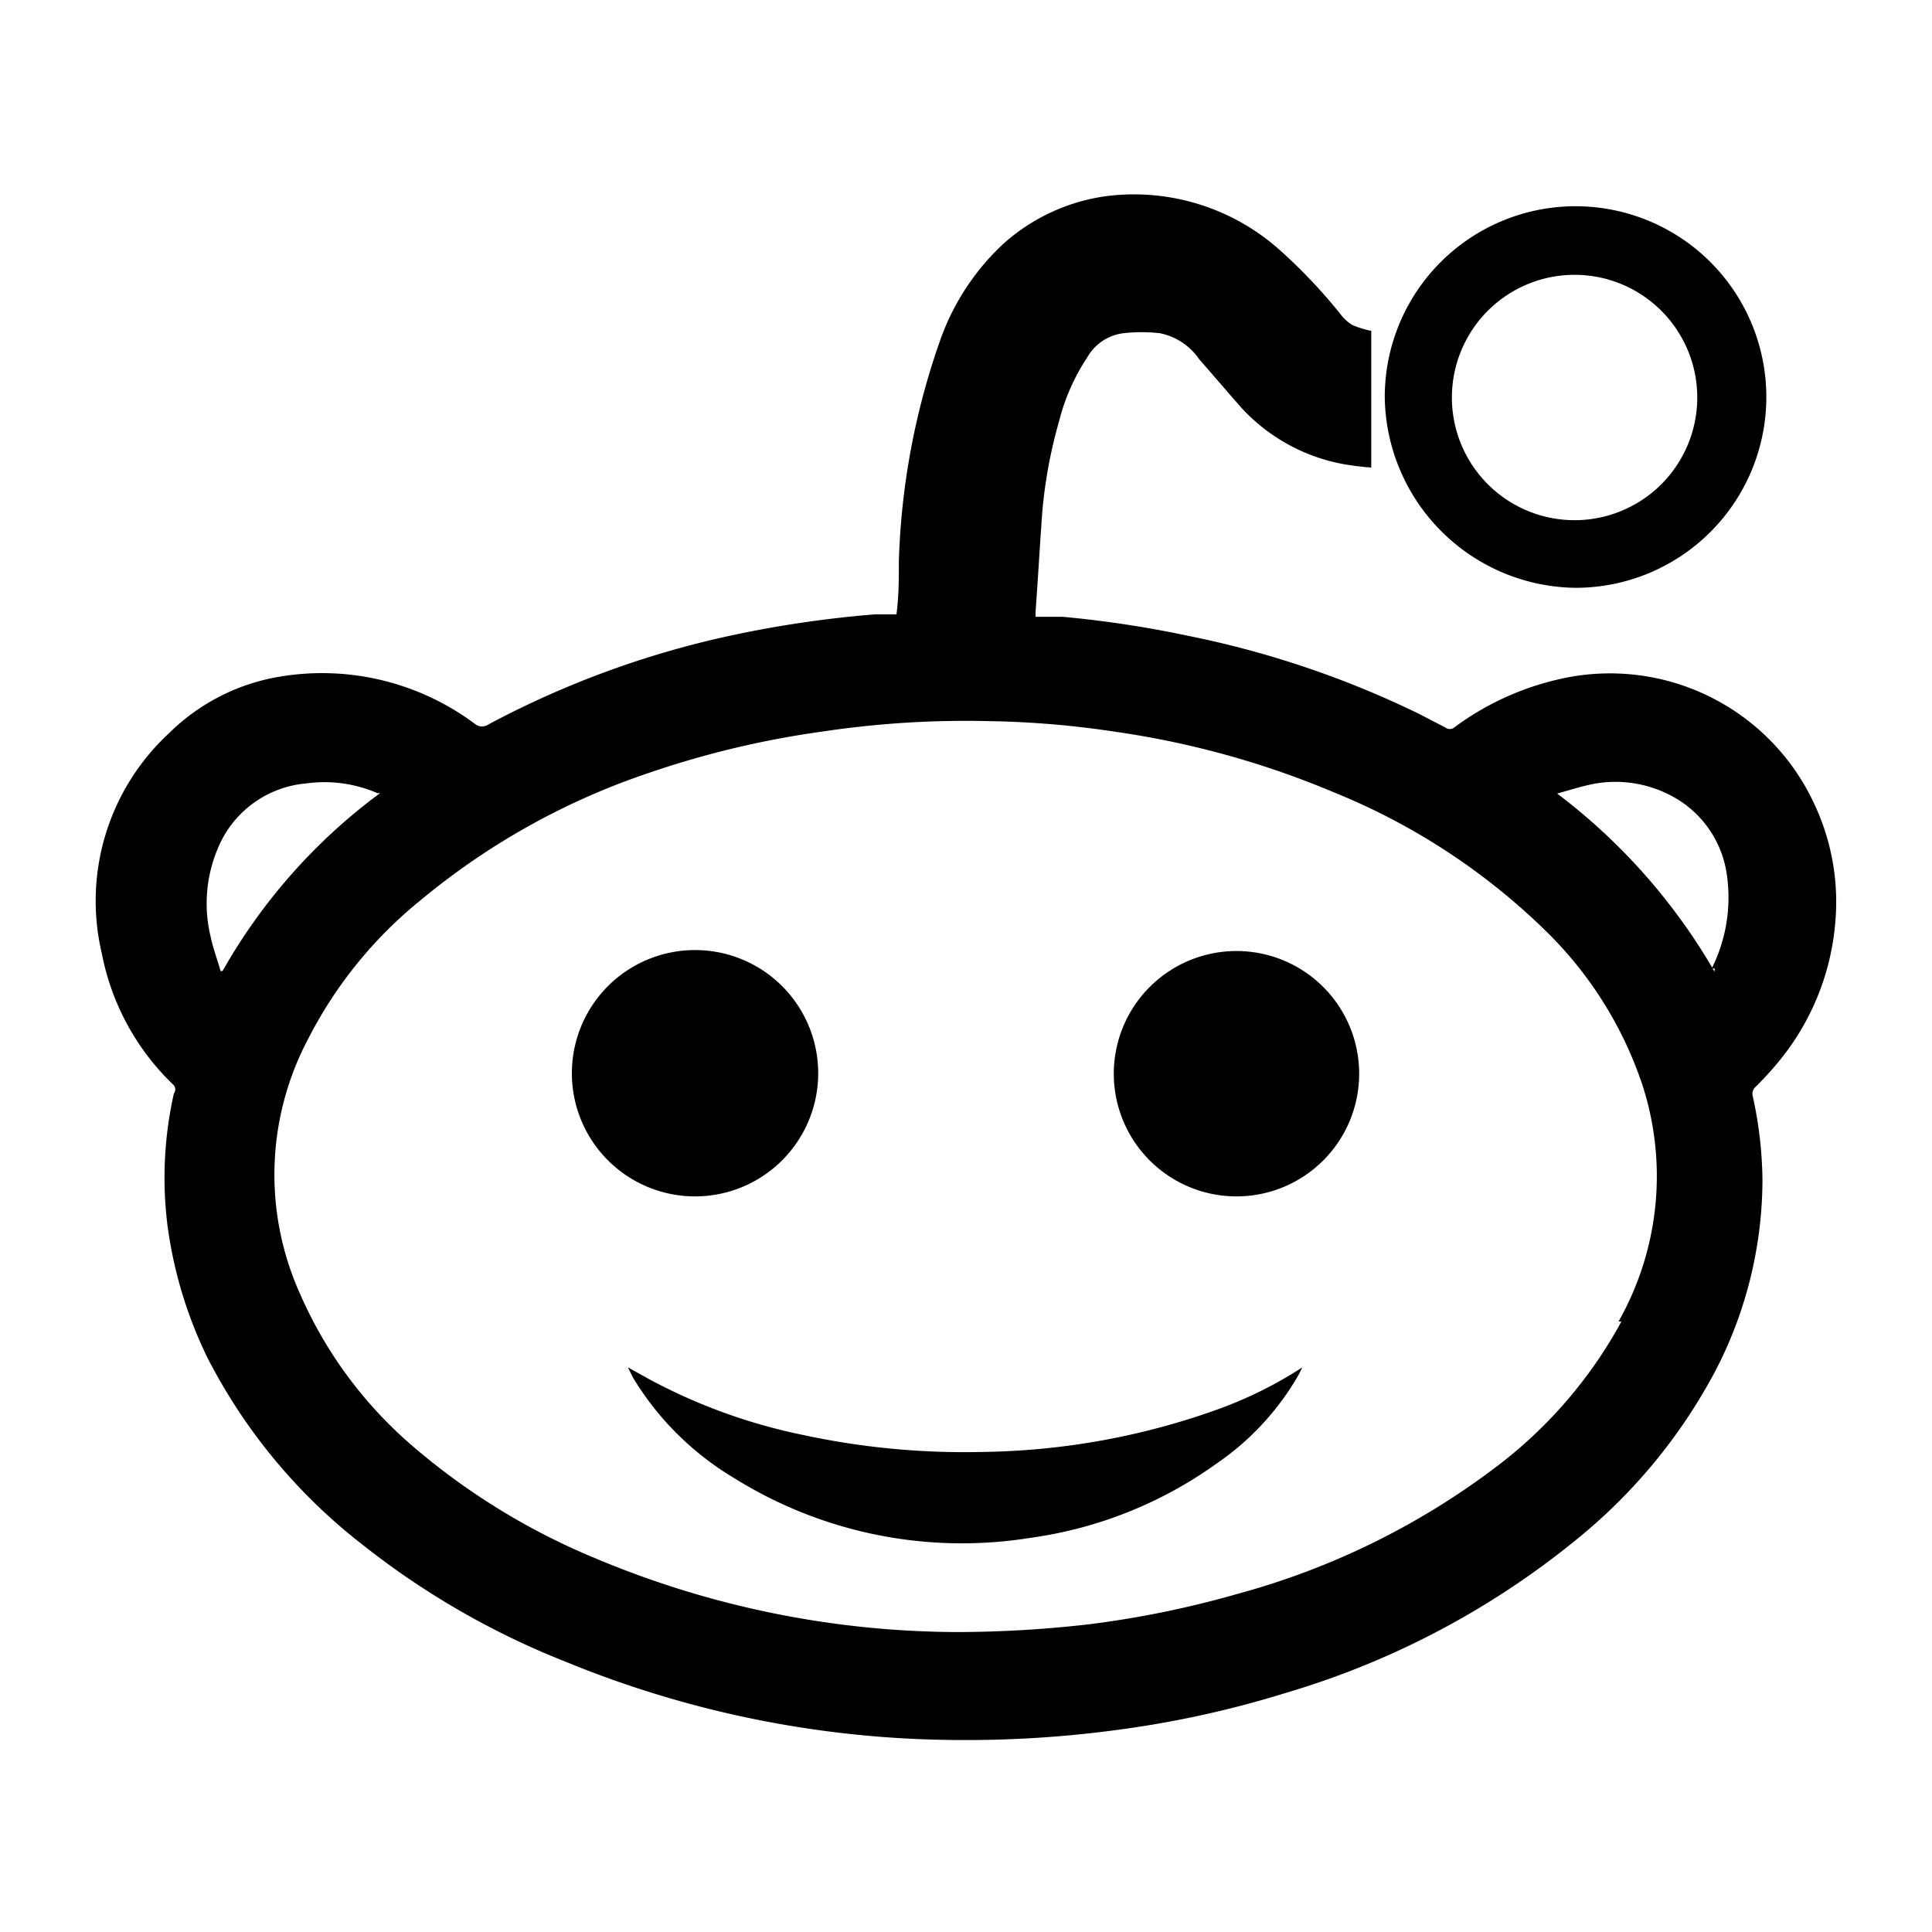 <svg id="Layer_1" data-name="Layer 1" xmlns="http://www.w3.org/2000/svg" viewBox="0 0 40 40"><title>icons</title><path d="M37.57,16.66a4.66,4.66,0,0,0-5.28-2.6,5.8,5.8,0,0,0-2.18,1,.15.15,0,0,1-.19,0l-.54-.28a19.83,19.83,0,0,0-4.8-1.62A22.4,22.4,0,0,0,22,12.77l-.56,0v-.1c.05-.69.09-1.39.14-2.08a10,10,0,0,1,.35-1.88,4.27,4.27,0,0,1,.58-1.31,1,1,0,0,1,.74-.5,3.29,3.29,0,0,1,.77,0,1.3,1.3,0,0,1,.81.54c.29.33.57.66.87,1a3.8,3.8,0,0,0,2.12,1.17,5.54,5.54,0,0,0,.57.07V6.85A2,2,0,0,1,28,6.73a.9.9,0,0,1-.25-.23,11.11,11.11,0,0,0-1.25-1.32,4.53,4.53,0,0,0-3.59-1.12,4,4,0,0,0-2.15,1,5,5,0,0,0-1.3,2,15.08,15.08,0,0,0-.85,4.56c0,.36,0,.72-.05,1.1l-.45,0a22.9,22.9,0,0,0-2.94.43A19.27,19.27,0,0,0,10.11,15a.23.23,0,0,1-.26,0,5.29,5.29,0,0,0-4-1A4.25,4.25,0,0,0,3.5,15.18a4.73,4.73,0,0,0-1.39,4.57A5.1,5.1,0,0,0,3.6,22.47a.14.14,0,0,1,0,.17,7.94,7.94,0,0,0-.13,2.75,8.91,8.91,0,0,0,.83,2.73A11.58,11.58,0,0,0,7.53,32,16.54,16.54,0,0,0,11.7,34.4,21.58,21.58,0,0,0,18.88,36a23.56,23.56,0,0,0,4.44-.21,21,21,0,0,0,3.3-.74,17.22,17.22,0,0,0,6-3.16,11.28,11.28,0,0,0,2.87-3.46,8.6,8.6,0,0,0,1-4,8.42,8.42,0,0,0-.2-1.73.19.19,0,0,1,.06-.2c.16-.16.31-.32.45-.49A5.2,5.2,0,0,0,38,19.07,4.76,4.76,0,0,0,37.57,16.66Zm-33,3.45c-.07-.24-.16-.48-.21-.72a2.92,2.92,0,0,1,.14-1.8,2.18,2.18,0,0,1,1.84-1.37,2.75,2.75,0,0,1,1.47.2l.06,0A11.8,11.8,0,0,0,4.61,20.1Zm29,7.25a9.39,9.39,0,0,1-2.58,3A15.63,15.63,0,0,1,25.62,33a20.27,20.27,0,0,1-3.08.63,24.34,24.34,0,0,1-2.69.16,19.46,19.46,0,0,1-7.53-1.53,14,14,0,0,1-3.73-2.28A8.78,8.78,0,0,1,6.2,26.76a6,6,0,0,1,.18-5.25,8.89,8.89,0,0,1,2.35-2.89A14.72,14.72,0,0,1,13.44,16,19.14,19.14,0,0,1,17,15.15a20,20,0,0,1,3.46-.22,19.3,19.3,0,0,1,2.63.22,18.34,18.34,0,0,1,4.54,1.26A13.53,13.53,0,0,1,32,19.27a8,8,0,0,1,2,3.18A6.11,6.11,0,0,1,33.51,27.36Zm1.93-7.31,0,.07a12.38,12.38,0,0,0-3.26-3.69c.25-.07.5-.15.75-.2a2.47,2.47,0,0,1,1.76.33,2.19,2.19,0,0,1,1,1.53A3.29,3.29,0,0,1,35.44,20.05Z"/><path d="M32.6,12.17a3.95,3.95,0,1,0-3.93-3.95A4,4,0,0,0,32.6,12.17Zm0-6.48a2.54,2.54,0,1,1-2.54,2.54A2.54,2.54,0,0,1,32.61,5.69Z"/><path d="M25.6,19.69a2.54,2.54,0,1,0,2.54,2.54A2.54,2.54,0,0,0,25.6,19.69Z"/><path d="M16.94,22.23a2.55,2.55,0,1,0-2.53,2.54A2.55,2.55,0,0,0,16.94,22.23Z"/><path d="M25.21,29.18a14.94,14.94,0,0,1-4.82.88,15.87,15.87,0,0,1-3.76-.35,11.65,11.65,0,0,1-3.18-1.15L13,28.31l.11.22a6.09,6.09,0,0,0,2.07,2.06,8.91,8.91,0,0,0,6.15,1.25,8.62,8.62,0,0,0,3.86-1.54,5.6,5.6,0,0,0,1.67-1.79,1.83,1.83,0,0,0,.1-.2l-.09.06A8.56,8.56,0,0,1,25.21,29.18Z"/></svg>